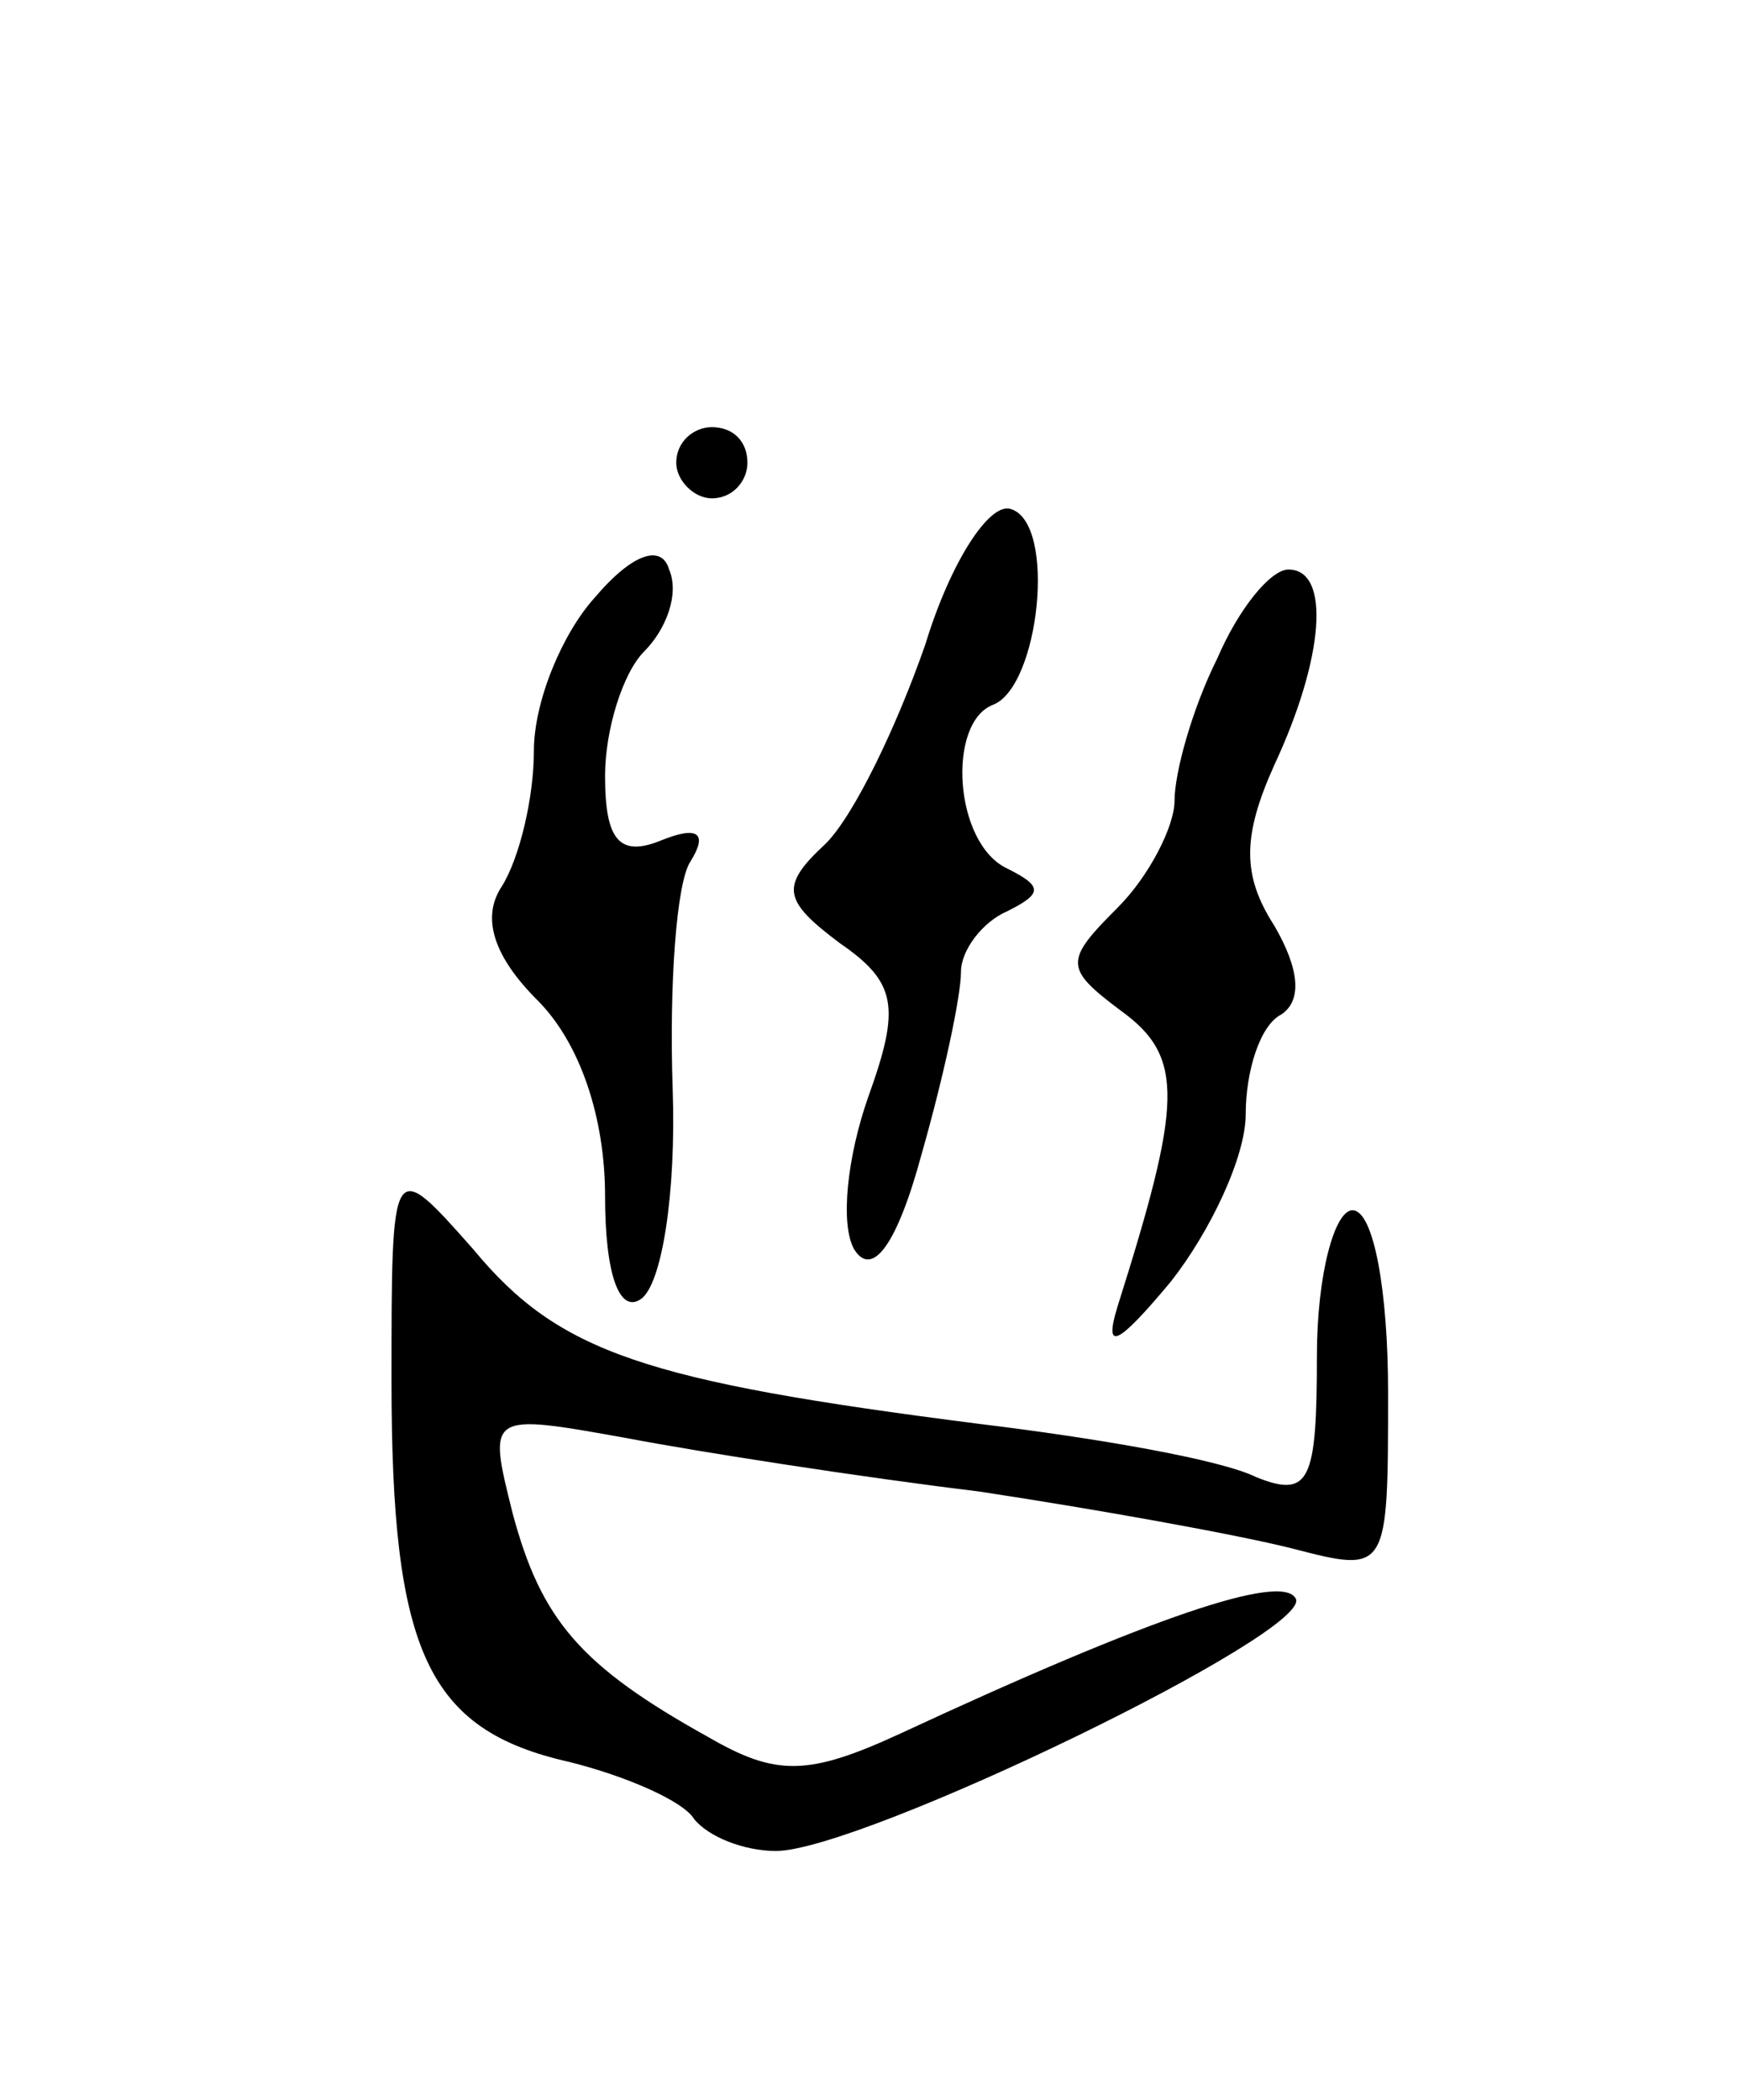 <svg version="1.0" xmlns="http://www.w3.org/2000/svg"
 width="49pt" height="59pt" viewBox="0 0 49 59"
 preserveAspectRatio="xMidYMid meet">
<g transform="translate(0,59) scale(0.1,-0.1)"
fill="#000000" stroke="none">
<path d="M190 460 c0 -5 5 -10 10 -10 6 0 10 5 10 10 0 6 -4 10 -10 10 -5 0
-10 -4 -10 -10z"/>
<path d="M260 409 c-8 -23 -20 -48 -28 -56 -13 -12 -12 -16 4 -28 16 -11 17
-18 8 -43 -6 -17 -8 -36 -4 -43 5 -8 12 1 19 27 6 21 11 44 11 51 0 6 6 14 13
17 10 5 10 7 0 12 -15 7 -17 41 -4 46 13 5 18 51 5 55 -6 2 -17 -15 -24 -38z"/>
<path d="M167 422 c-9 -10 -17 -29 -17 -43 0 -13 -4 -30 -9 -38 -6 -9 -2 -20
10 -32 12 -12 19 -33 19 -55 0 -22 4 -33 10 -29 6 4 10 30 9 59 -1 29 1 58 5
64 5 8 2 10 -8 6 -12 -5 -16 0 -16 18 0 13 5 29 11 35 6 6 10 16 7 23 -2 7
-10 5 -21 -8z"/>
<path d="M342 405 c-7 -14 -12 -32 -12 -40 0 -7 -7 -21 -16 -30 -15 -15 -15
-17 1 -29 18 -13 17 -26 -1 -83 -4 -13 0 -11 15 7 11 14 21 35 21 47 0 12 4
25 10 28 6 4 5 13 -2 25 -9 14 -9 25 0 45 14 30 16 55 4 55 -5 0 -14 -11 -20
-25z"/>
<path d="M110 202 c0 -76 10 -98 50 -107 16 -4 32 -11 35 -16 4 -5 14 -9 23
-9 24 0 152 62 146 71 -4 7 -40 -5 -111 -38 -26 -12 -35 -12 -54 -1 -36 20
-47 33 -55 63 -7 28 -7 28 32 21 21 -4 66 -11 99 -15 33 -5 72 -12 88 -16 27
-7 27 -7 27 44 0 28 -4 51 -10 51 -5 0 -10 -18 -10 -41 0 -35 -2 -40 -17 -34
-10 5 -45 11 -78 15 -94 12 -118 20 -142 49 -23 26 -23 26 -23 -37z"/>
</g>
</svg>
